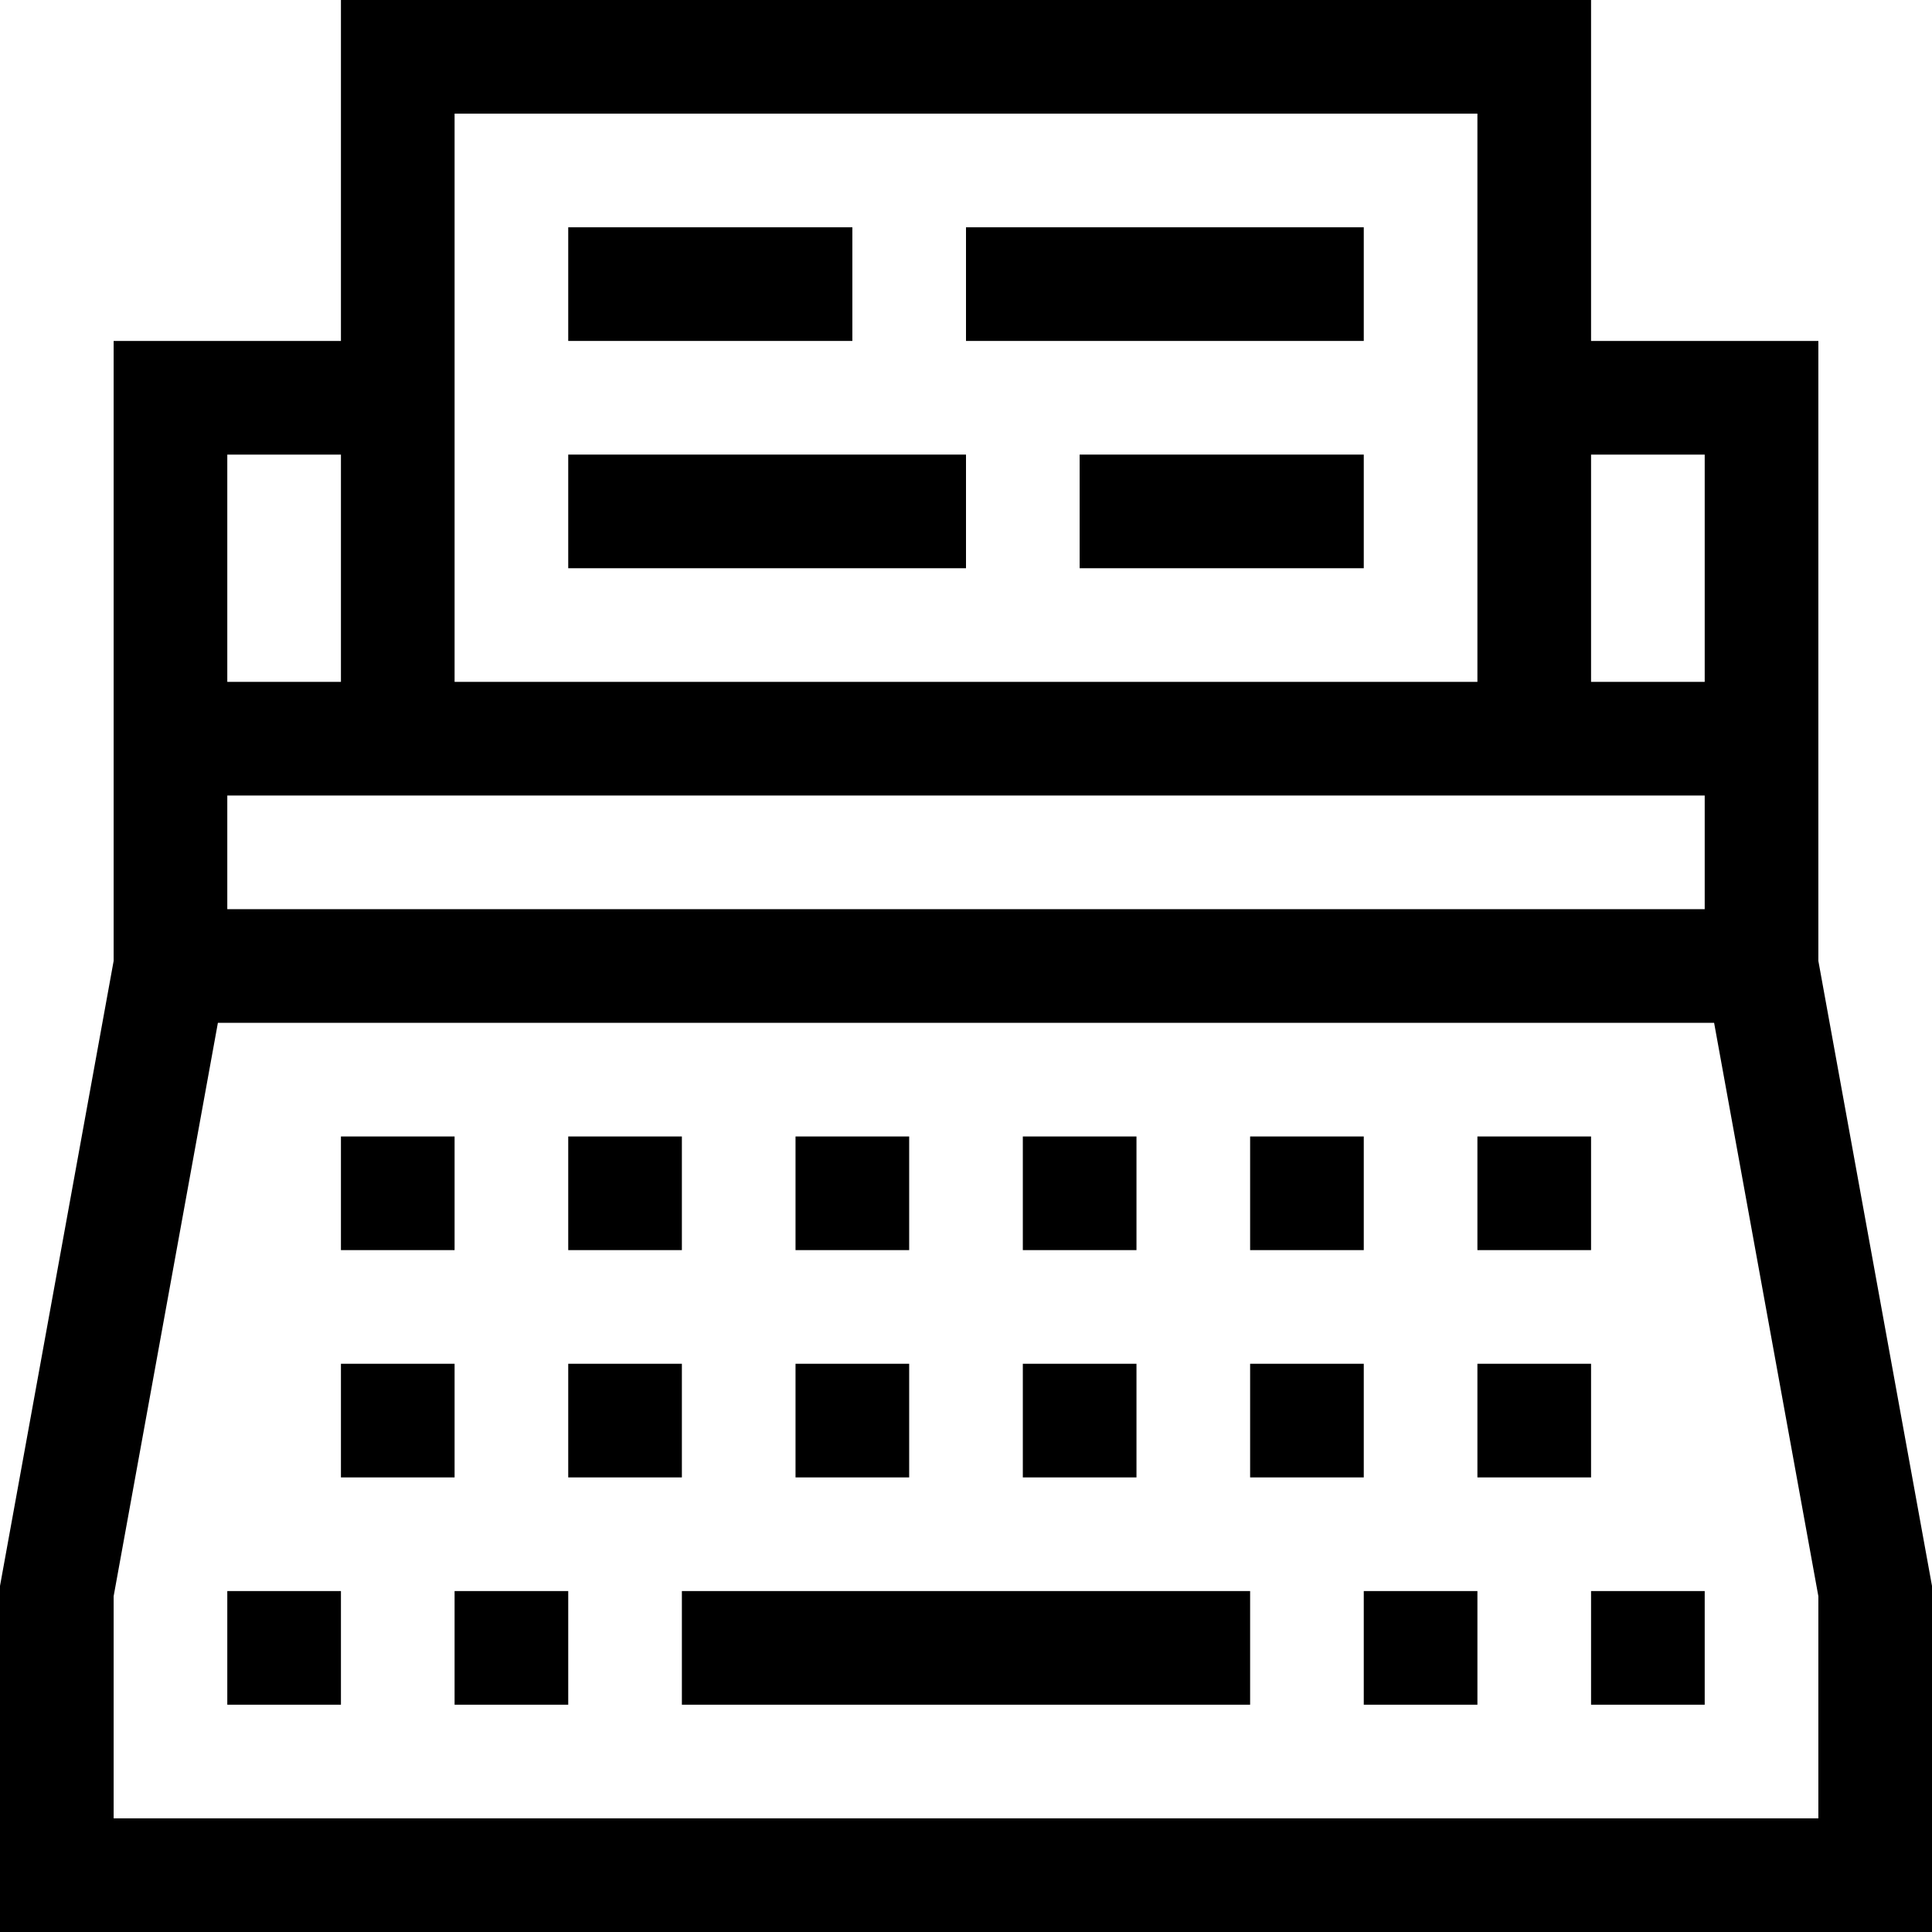 <svg id="Capa_1" enable-background="new 0 0 510 510" height="512" viewBox="0 0 510 510" width="512" xmlns="http://www.w3.org/2000/svg"><g><path d="m480 253.648c0-34.076 0-129.438 0-163.648h-60v-90h-330v90h-60v163.648l-30 165v91.352h510v-91.353zm-30-133.648v60h-30v-60zm-330-90h270v150h-270c0-6.925 0-143.1 0-150zm-60 90h30v60h-30zm390 90v30h-390v-30zm30 270h-450v-58.647l27.519-151.353h394.963l27.518 151.353z"/><path d="m90 300h30v30h-30z"/><path d="m90 360h30v30h-30z"/><path d="m150 300h30v30h-30z"/><path d="m150 360h30v30h-30z"/><path d="m210 300h30v30h-30z"/><path d="m210 360h30v30h-30z"/><path d="m270 360h30v30h-30z"/><path d="m270 300h30v30h-30z"/><path d="m330 300h30v30h-30z"/><path d="m330 360h30v30h-30z"/><path d="m390 300h30v30h-30z"/><path d="m390 360h30v30h-30z"/><path d="m60 420h30v30h-30z"/><path d="m120 420h30v30h-30z"/><path d="m180 420h150v30h-150z"/><path d="m360 420h30v30h-30z"/><path d="m420 420h30v30h-30z"/><path d="m150 60h75v30h-75z"/><path d="m150 120h105v30h-105z"/><path d="m255 60h105v30h-105z"/><path d="m285 120h75v30h-75z"/></g></svg>